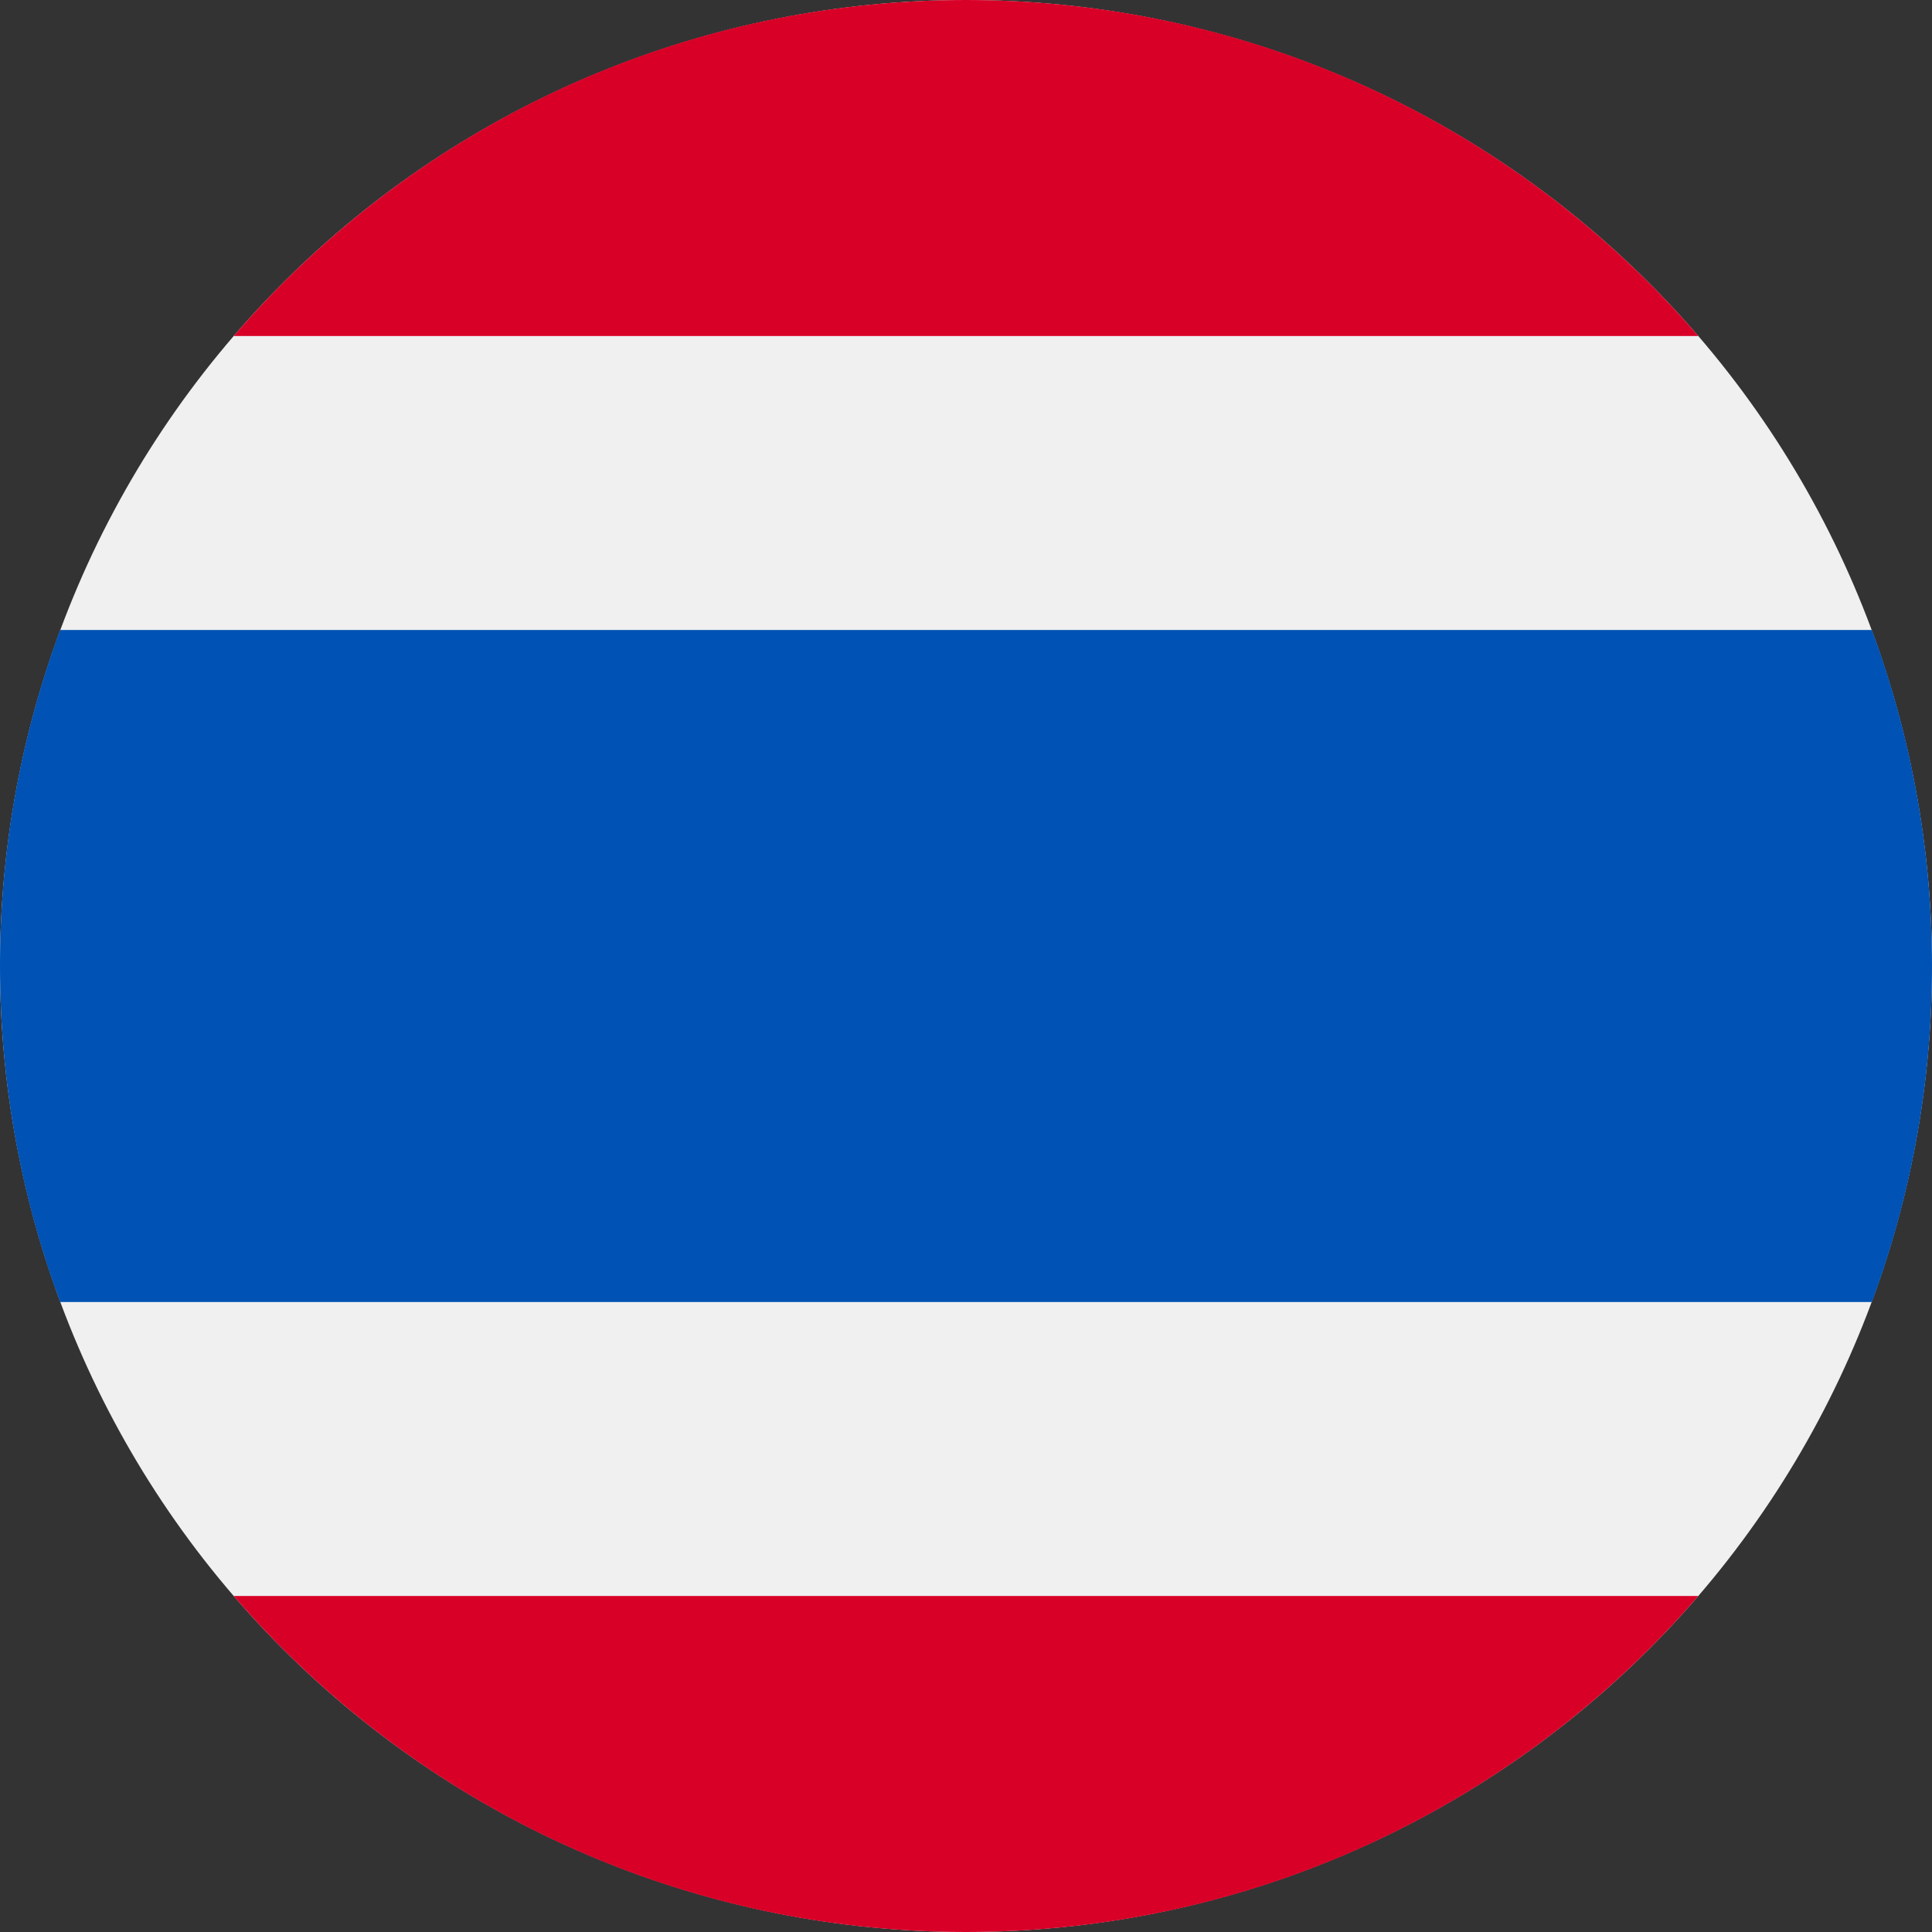 <svg width="44" height="44" viewBox="0 0 44 44" fill="none" xmlns="http://www.w3.org/2000/svg">
<rect x="0" y="0" width="44" height="44" fill="#333333" stroke="none"/>
<g clip-path="url(#clip0_2059_220)">
<path d="M0 22C0 27.835 2.318 33.431 6.444 37.556C10.569 41.682 16.165 44 22 44C27.835 44 33.431 41.682 37.556 37.556C41.682 33.431 44 27.835 44 22C44 16.165 41.682 10.569 37.556 6.444C33.431 2.318 27.835 0 22 0C16.165 0 10.569 2.318 6.444 6.444C2.318 10.569 0 16.165 0 22Z" fill="#F0F0F0"/>
<path d="M42.631 14.348H1.369C0.461 16.797 -0.003 19.388 1.16808e-05 22C1.16808e-05 24.691 0.484 27.269 1.369 29.652H42.631C43.539 27.203 44.003 24.612 44 22C44 19.309 43.516 16.731 42.631 14.348Z" fill="#0052B4"/>
<path d="M22 0C15.332 0 9.357 2.967 5.323 7.652H38.677C34.643 2.967 28.668 0 22 0ZM38.677 36.348H5.323C9.357 41.033 15.332 44 22 44C28.668 44 34.643 41.033 38.677 36.348Z" fill="#D80027"/>
</g>
<defs>
<clipPath id="clip0_2059_220">
<rect width="44" height="44" fill="white"/>
</clipPath>
</defs>
</svg>

